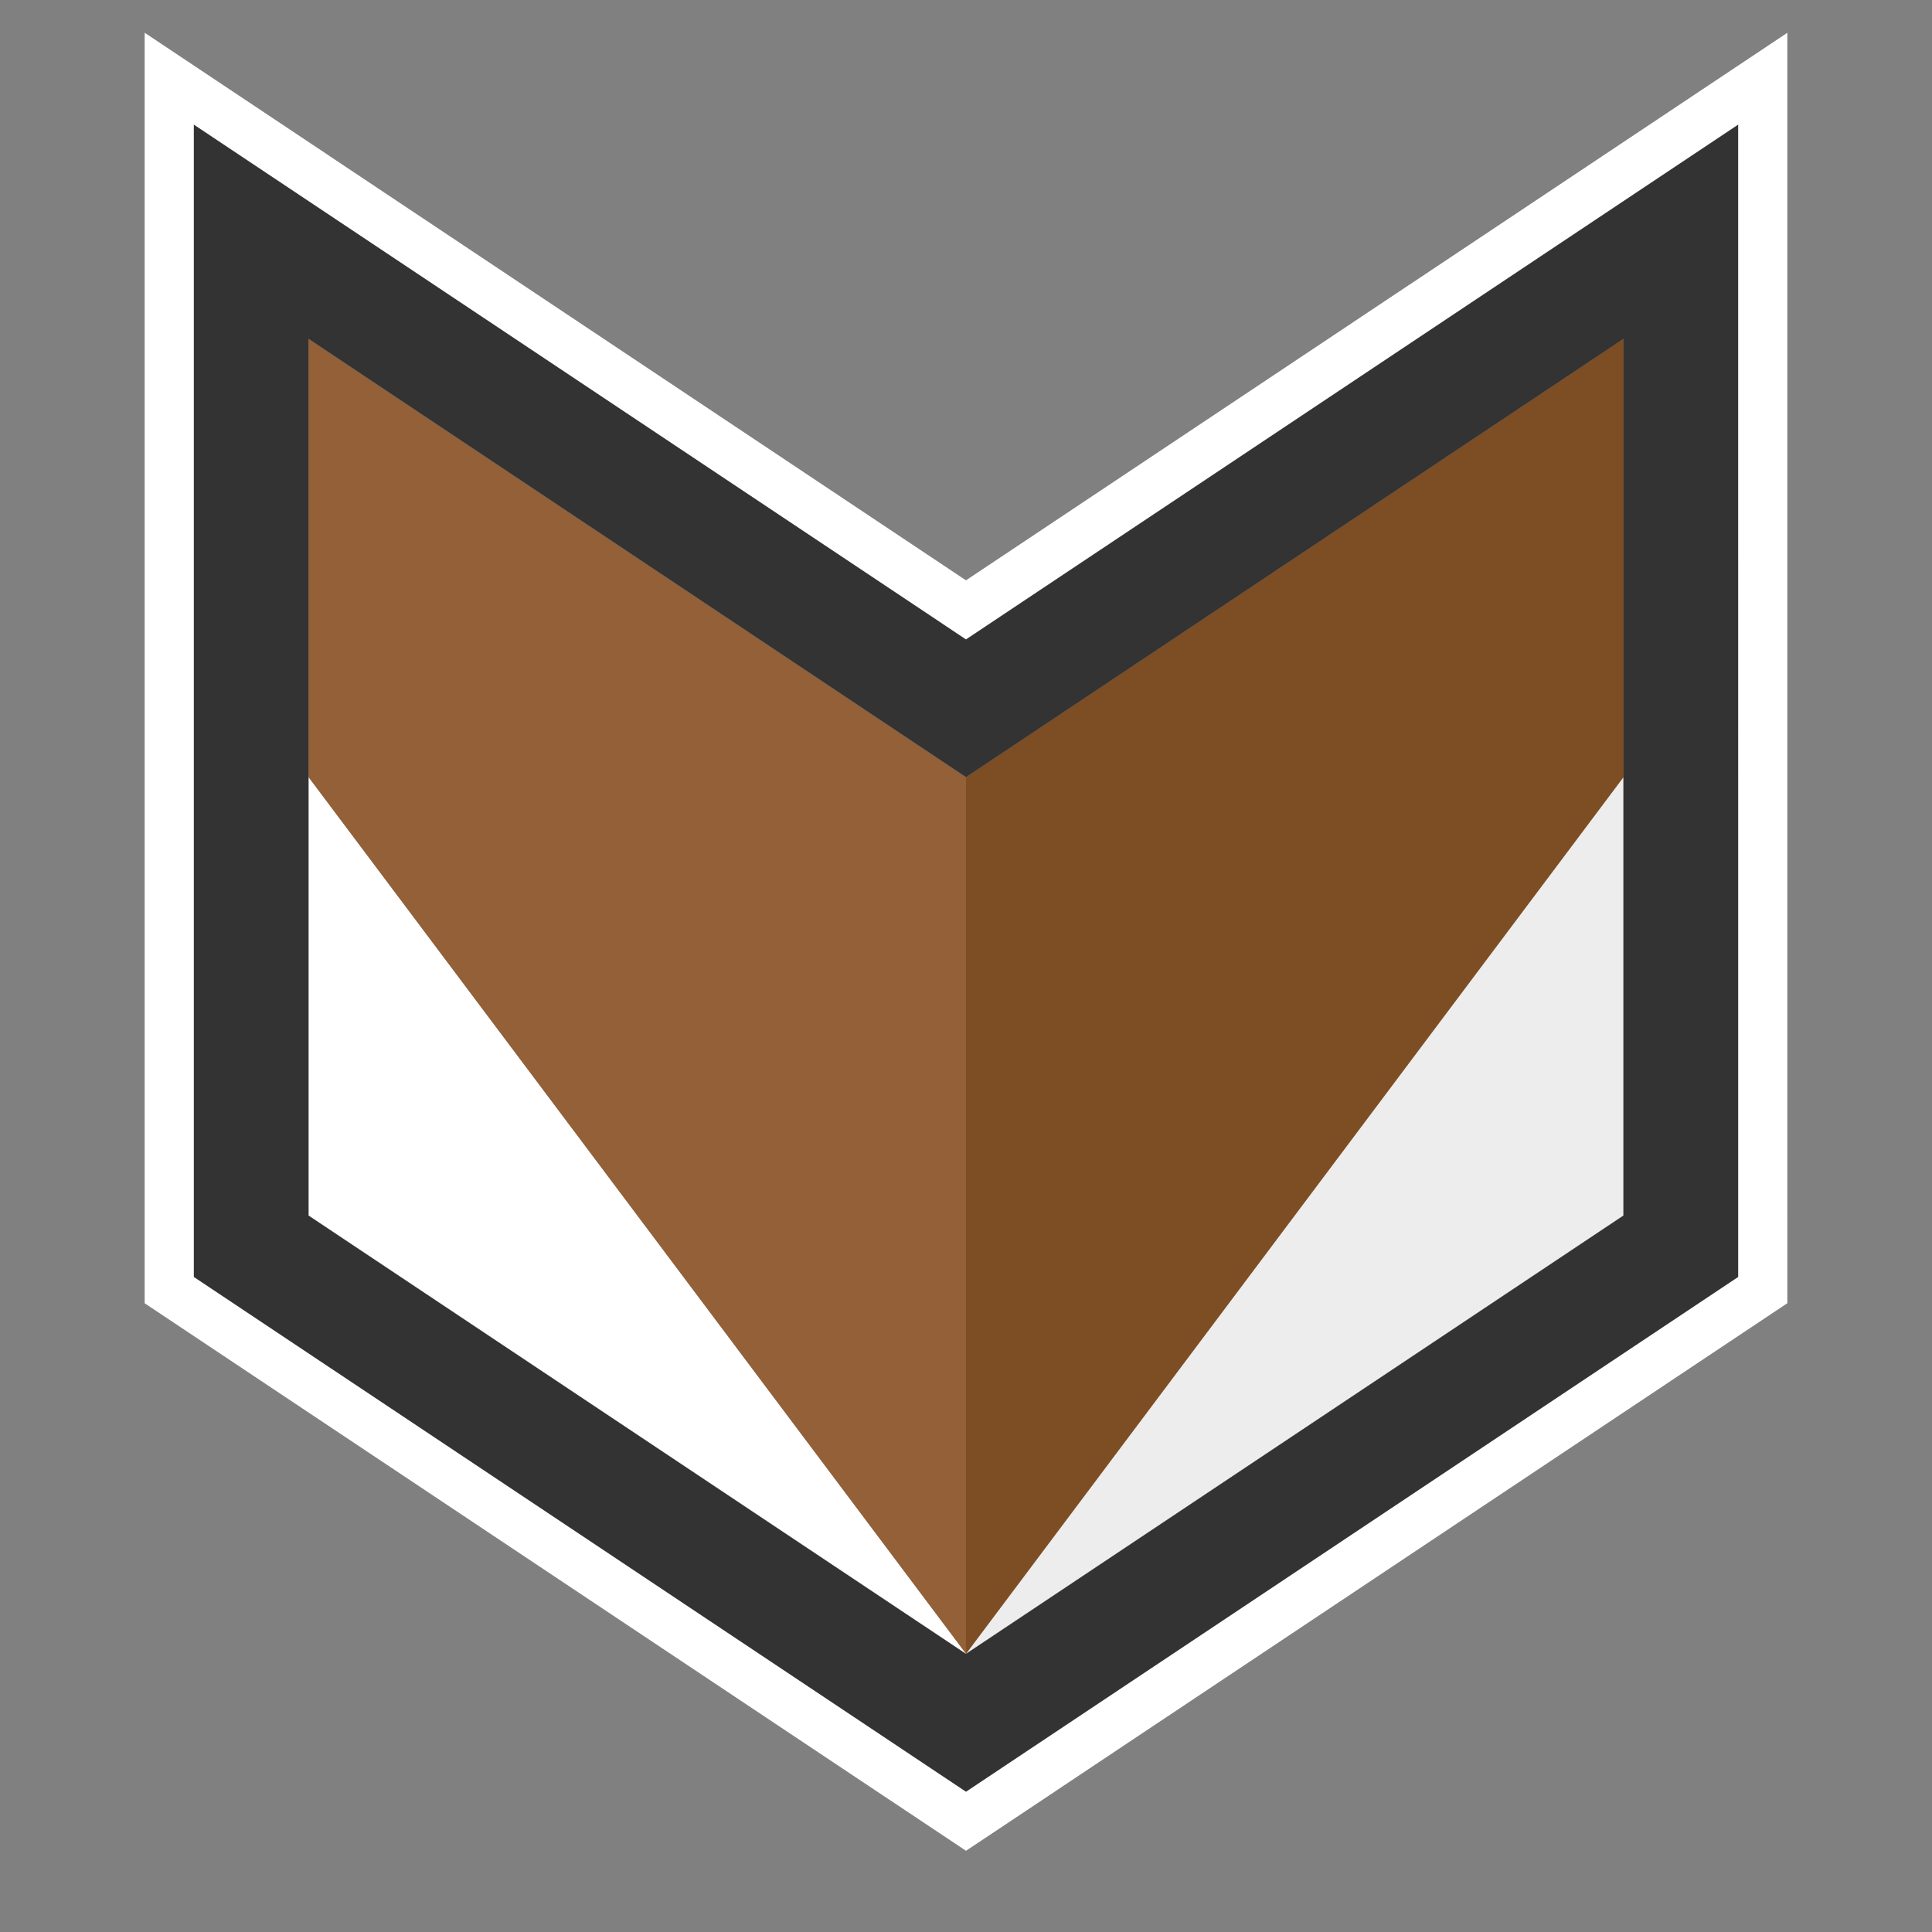 <?xml version="1.0" encoding="utf-8"?>
<!-- Generator: Adobe Illustrator 26.3.1, SVG Export Plug-In . SVG Version: 6.00 Build 0)  -->
<svg version="1.1" id="Layer_1" xmlns="http://www.w3.org/2000/svg" xmlns:xlink="http://www.w3.org/1999/xlink" x="0px" y="0px"
	 viewBox="0 0 1080 1080" style="enable-background:new 0 0 1080 1080;" xml:space="preserve">
<rect x="0" y="0" width="1080" height="1080" fill="#808080" stroke="none"/>
<style type="text/css">
	.st0{fill:#FFFFFF;}
	.st1{fill:#936037;}
	.st2{fill:#7D4E24;}
	.st3{fill:#EDEDED;}
	.st4{fill:#333333;}
</style>
<g>
	<g>
		<g>
			<path class="st0" d="M907.53,189.47v245.02l0,0v0v245.02l-339.59,226.4L540,924.53L172.47,679.51V434.49V189.47l367.52,245.02
				l0.01,0l40.86-27.24L907.53,189.47 M568.68,905.41L540,924.53l27.94-18.62L568.68,905.41 M80.87,18.31v171.16v245.02v245.02
				v49.02l40.79,27.19l367.53,245.02l50.81,33.87l50.81-33.87l0.01-0.01l0,0l27.86-18.58l0.07-0.05v0l0.7-0.47l0.04-0.03
				l338.85-225.9l40.79-27.19v-49.02V472.43l0-37.94V189.47V18.32l-142.41,94.94L539.99,324.4L223.28,113.26L80.87,18.31
				L80.87,18.31z"/>
		</g>
	</g>
	<g>
		<g>
			<polygon class="st1" points="172.47,189.47 172.47,434.49 540,924.53 907.53,434.49 907.53,189.47 539.99,434.49 			"/>
			<polyline class="st2" points="907.53,679.51 907.53,189.47 540,434.49 540,924.53 			"/>
		</g>
		<g>
			<g>
				<polygon class="st0" points="172.47,434.49 172.47,679.51 540,924.53 				"/>
				<polygon class="st0" points="540,434.49 539.99,434.49 540,434.49 				"/>
			</g>
			<g>
				<polygon class="st3" points="907.53,434.49 907.53,679.51 540,924.53 				"/>
				<polygon class="st0" points="540,434.49 540.01,434.49 540,434.49 				"/>
			</g>
		</g>
	</g>
	<g>
		<g>
			<path class="st4" d="M907.53,189.47v245.02l0,0v0v245.02L567.87,905.95L540,924.53L172.47,679.51V434.49V189.47l367.52,245.02
				l0.01,0l40.86-27.24L907.53,189.47 M568.68,905.41L540,924.53l27.86-18.58L568.68,905.41 M108.35,69.66v119.81v245.02v245.02
				v34.32l28.55,19.03l367.53,245.02l35.56,23.71l35.57-23.71l0.01,0l0,0l28.68-19.12l338.85-225.9l28.55-19.03v-34.32v-221.3
				l0-23.72V189.47V69.66l-99.69,66.46L545.29,353.9l-5.3,3.53L208.04,136.12L108.35,69.66L108.35,69.66z"/>
		</g>
	</g>
</g>
</svg>
